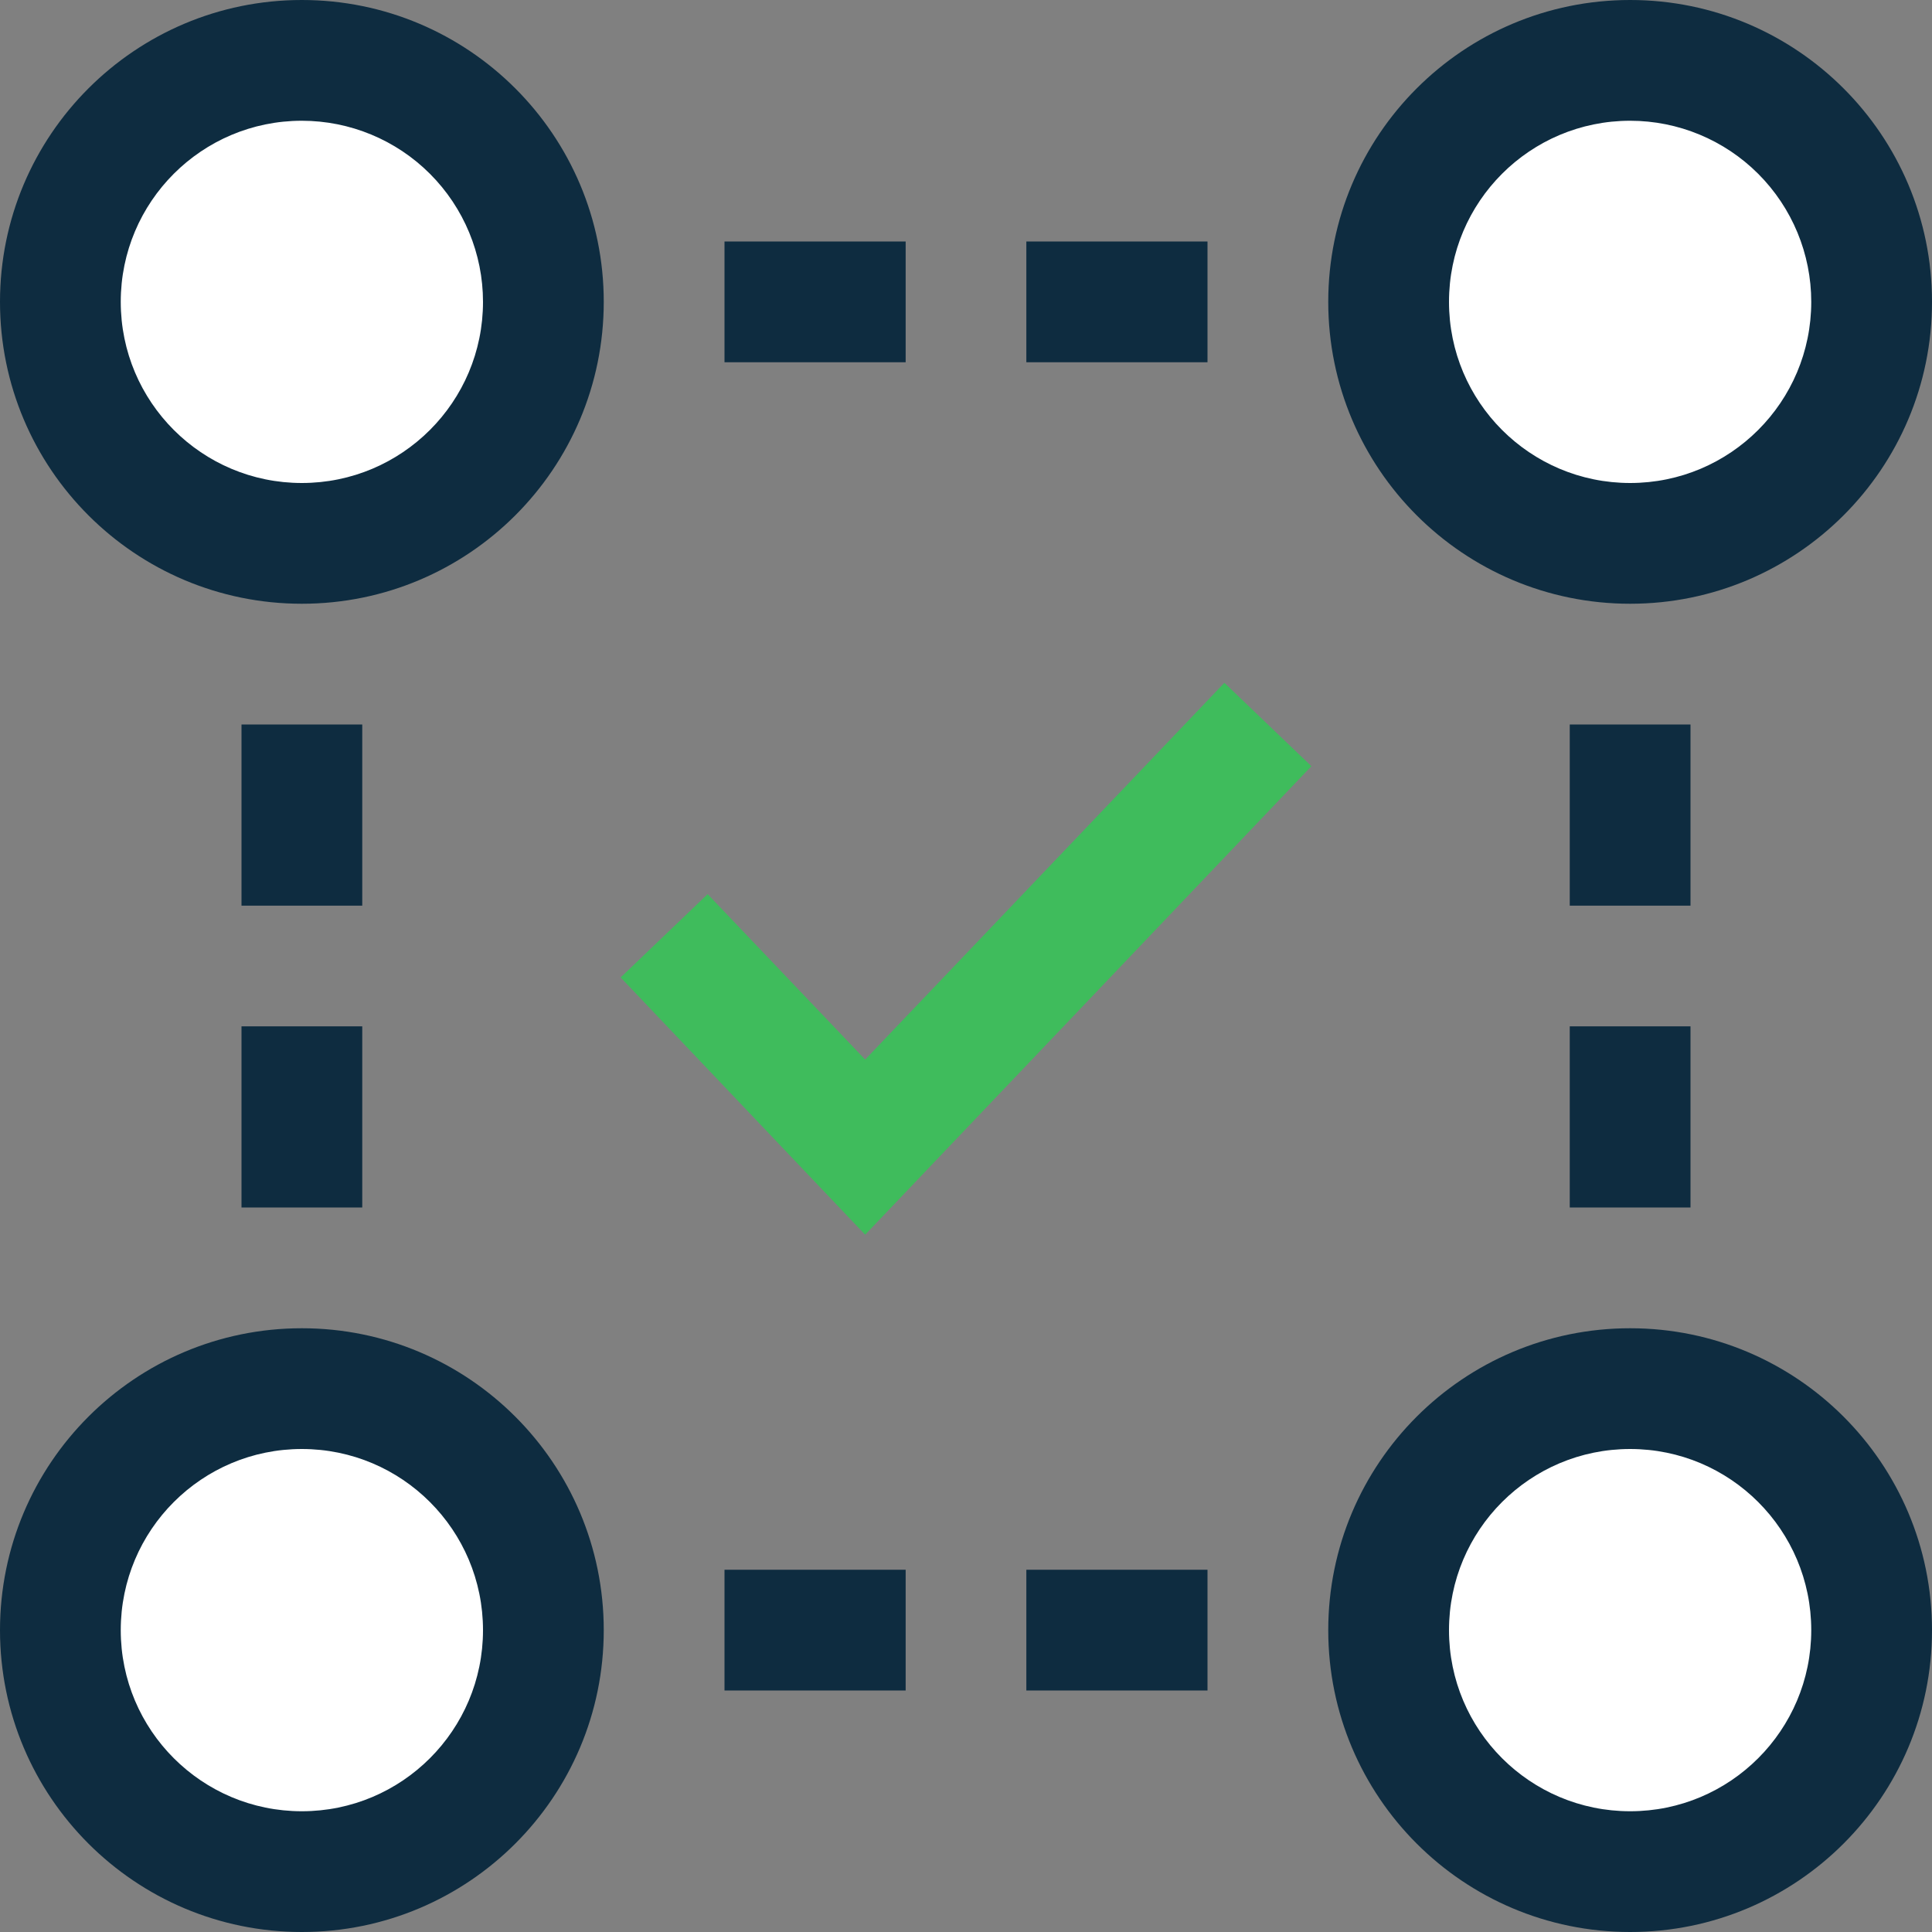 <?xml version="1.0" encoding="UTF-8"?>
<svg width="26px" height="26px" viewBox="0 0 26 26" version="1.1" xmlns="http://www.w3.org/2000/svg" xmlns:xlink="http://www.w3.org/1999/xlink">
    <rect x="0" y="0" width="26" height="26" fill="#808080" stroke="none"/>
    <!-- Generator: Sketch 54.1 (76490) - https://sketchapp.com -->
    <title>defend-your-industry</title>
    <desc>Created with Sketch.</desc>
    <g id="Page-1" stroke="none" stroke-width="1" fill="none" fill-rule="evenodd">
        <g id="Diagnostics-v15" transform="translate(-179, -1062)" fill-rule="nonzero">
            <g id="Group-6" transform="translate(130, 995)">
                <g id="defend-your-industry" transform="translate(49, 67)">
                    <circle id="Oval" fill="#FFFFFF" cx="4.062" cy="4.062" r="3.25"></circle>
                    <path d="M4.062,8.125 C1.819,8.125 9.02056208e-16,6.306 7.21644966e-16,4.062 C5.41233725e-16,1.819 1.819,1.08246745e-15 4.062,7.21644966e-16 C6.306,3.60822483e-16 8.125,1.819 8.125,4.062 C8.125,6.306 6.306,8.125 4.062,8.125 Z M4.062,1.625 C2.716,1.625 1.625,2.716 1.625,4.062 C1.625,5.409 2.716,6.5 4.062,6.5 C5.409,6.5 6.5,5.409 6.5,4.062 C6.5,3.416 6.243,2.796 5.786,2.339 C5.329,1.882 4.709,1.625 4.062,1.625 Z" id="Shape" fill="#0E2C40"></path>
                    <circle id="Oval" fill="#FFFFFF" cx="21.938" cy="4.062" r="3.25"></circle>
                    <path d="M21.938,8.125 C19.694,8.125 17.875,6.306 17.875,4.062 C17.875,1.819 19.694,1.08246745e-15 21.938,7.21644966e-16 C24.181,3.60822483e-16 26,1.819 26,4.062 C26,6.306 24.181,8.125 21.938,8.125 L21.938,8.125 Z M21.938,1.625 C20.591,1.625 19.5,2.716 19.5,4.062 C19.5,5.409 20.591,6.5 21.938,6.5 C23.284,6.5 24.375,5.409 24.375,4.062 C24.375,3.416 24.118,2.796 23.661,2.339 C23.204,1.882 22.584,1.625 21.938,1.625 L21.938,1.625 Z" id="Shape" fill="#0E2C40"></path>
                    <circle id="Oval" fill="#FFFFFF" cx="4.062" cy="21.938" r="3.25"></circle>
                    <path d="M4.062,26 C1.819,26 9.02056208e-16,24.181 7.21644966e-16,21.938 C5.41233725e-16,19.694 1.819,17.875 4.062,17.875 C6.306,17.875 8.125,19.694 8.125,21.938 C8.125,24.181 6.306,26 4.062,26 L4.062,26 Z M4.062,19.5 C2.716,19.5 1.625,20.591 1.625,21.938 C1.625,23.284 2.716,24.375 4.062,24.375 C5.409,24.375 6.5,23.284 6.5,21.938 C6.5,20.591 5.409,19.5 4.062,19.5 L4.062,19.5 Z" id="Shape" fill="#0E2C40"></path>
                    <circle id="Oval" fill="#FFFFFF" cx="21.938" cy="21.938" r="3.25"></circle>
                    <path d="M21.938,26 C19.694,26 17.875,24.181 17.875,21.938 C17.875,19.694 19.694,17.875 21.938,17.875 C24.181,17.875 26,19.694 26,21.938 C26,24.181 24.181,26 21.938,26 L21.938,26 Z M21.938,19.5 C20.591,19.5 19.5,20.591 19.5,21.938 C19.5,23.284 20.591,24.375 21.938,24.375 C23.284,24.375 24.375,23.284 24.375,21.938 C24.375,20.591 23.284,19.5 21.938,19.5 L21.938,19.5 Z" id="Shape" fill="#0E2C40"></path>
                    <rect id="Rectangle" fill="#0E2C40" x="9.75" y="3.25" width="2.438" height="1.625"></rect>
                    <rect id="Rectangle" fill="#0E2C40" x="13.812" y="3.25" width="2.438" height="1.625"></rect>
                    <rect id="Rectangle" fill="#0E2C40" x="9.75" y="21.125" width="2.438" height="1.625"></rect>
                    <rect id="Rectangle" fill="#0E2C40" x="13.812" y="21.125" width="2.438" height="1.625"></rect>
                    <rect id="Rectangle" fill="#0E2C40" x="21.125" y="9.75" width="1.625" height="2.438"></rect>
                    <rect id="Rectangle" fill="#0E2C40" x="21.125" y="13.812" width="1.625" height="2.438"></rect>
                    <rect id="Rectangle" fill="#0E2C40" x="3.25" y="9.75" width="1.625" height="2.438"></rect>
                    <rect id="Rectangle" fill="#0E2C40" x="3.25" y="13.812" width="1.625" height="2.438"></rect>
                    <polygon id="Path" fill="#3FBC5C" points="11.643 16.616 8.352 13.154 9.523 12.033 11.643 14.259 16.477 9.189 17.648 10.311"></polygon>
                </g>
            </g>
        </g>
    </g>
</svg>